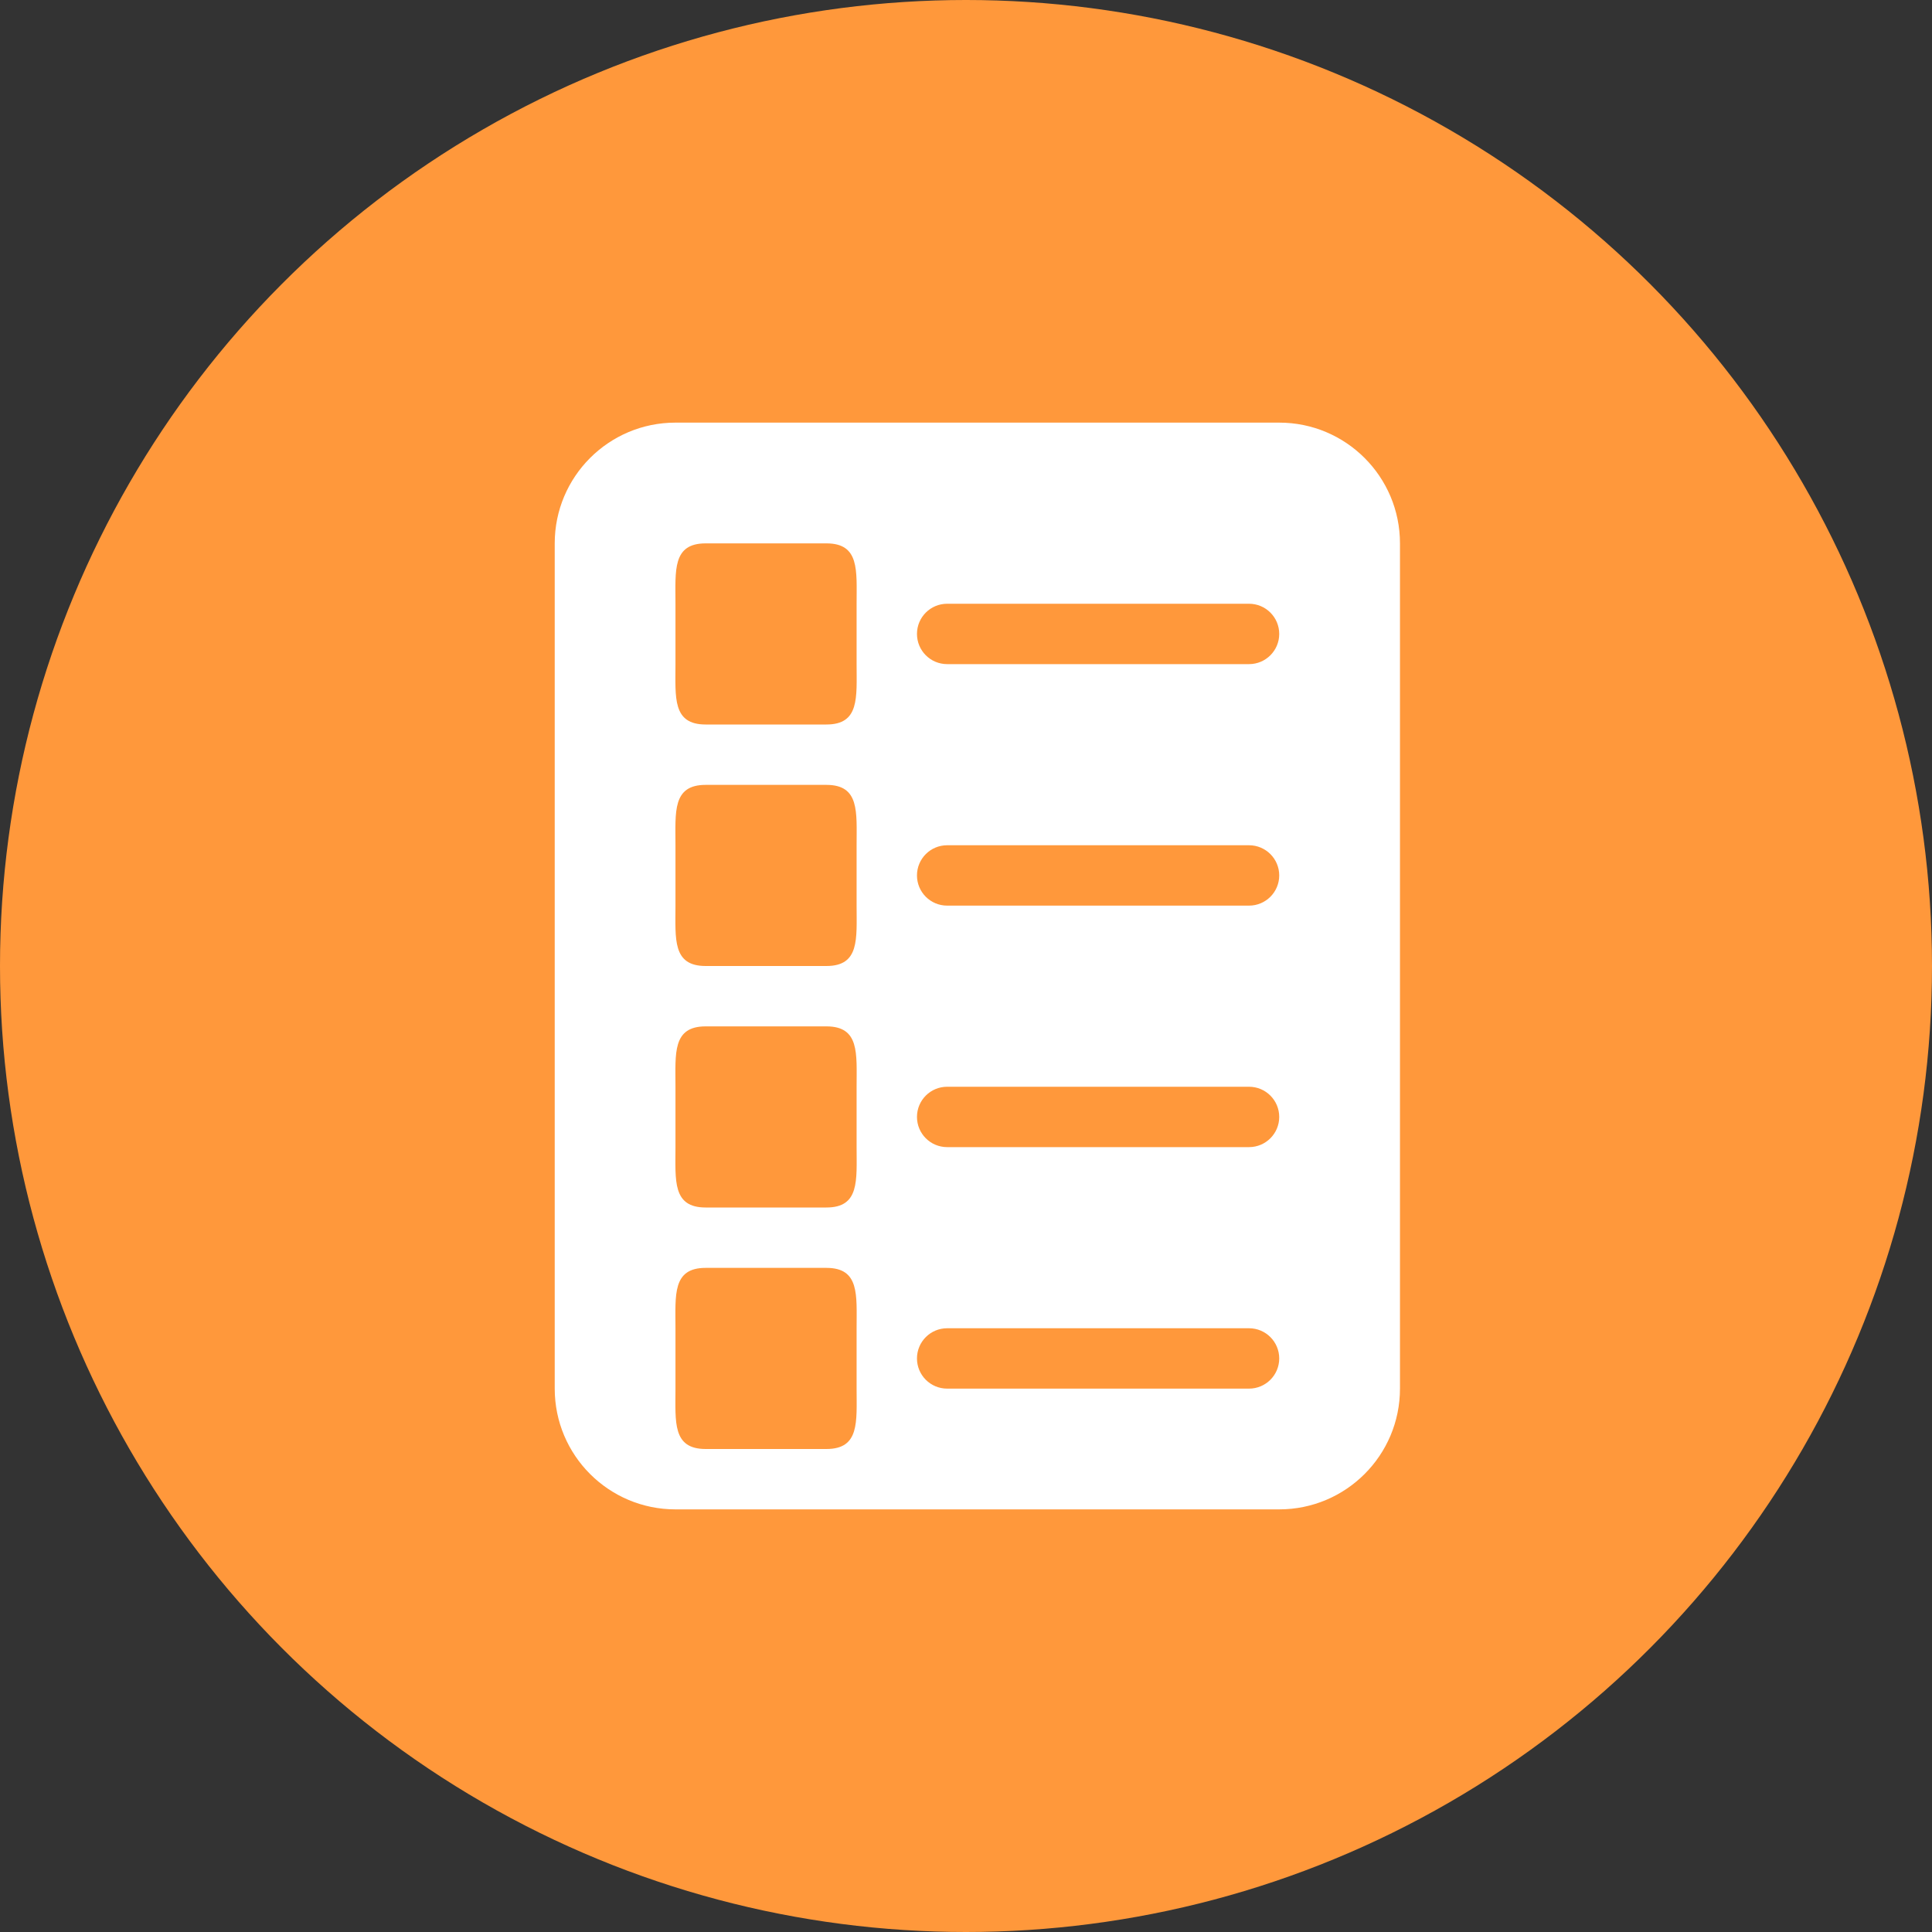 <svg width="32" height="32" viewBox="0 0 32 32" fill="none" xmlns="http://www.w3.org/2000/svg">
<rect x="0" y="0" width="32" height="32" fill="#333333" stroke="none"/>
<circle cx="16" cy="16" r="16" fill="#FF983B"/>
<path fill-rule="evenodd" clip-rule="evenodd" d="M9.188 9C9.188 7.895 10.083 7 11.188 7H21.188C22.292 7 23.188 7.895 23.188 9V23C23.188 24.105 22.292 25 21.188 25H11.188C10.083 25 9.188 24.105 9.188 23V9ZM11.188 10C11.188 9.448 11.135 9 11.688 9H13.688C14.24 9 14.188 9.448 14.188 10V11C14.188 11.552 14.24 12 13.688 12H11.688C11.135 12 11.188 11.552 11.188 11V10ZM15.688 10C15.411 10 15.188 10.224 15.188 10.5C15.188 10.776 15.411 11 15.688 11H20.688C20.964 11 21.188 10.776 21.188 10.5C21.188 10.224 20.964 10 20.688 10H15.688ZM11.188 14C11.188 13.448 11.135 13 11.688 13H13.688C14.24 13 14.188 13.448 14.188 14V15C14.188 15.552 14.24 16 13.688 16H11.688C11.135 16 11.188 15.552 11.188 15V14ZM15.688 14C15.411 14 15.188 14.224 15.188 14.5C15.188 14.776 15.411 15 15.688 15H20.688C20.964 15 21.188 14.776 21.188 14.5C21.188 14.224 20.964 14 20.688 14H15.688ZM11.188 18C11.188 17.448 11.135 17 11.688 17H13.688C14.24 17 14.188 17.448 14.188 18V19C14.188 19.552 14.24 20 13.688 20H11.688C11.135 20 11.188 19.552 11.188 19V18ZM11.688 21C11.135 21 11.188 21.448 11.188 22V23C11.188 23.552 11.135 24 11.688 24H13.688C14.24 24 14.188 23.552 14.188 23V22C14.188 21.448 14.24 21 13.688 21H11.688ZM15.188 18.5C15.188 18.224 15.411 18 15.688 18H20.688C20.964 18 21.188 18.224 21.188 18.5C21.188 18.776 20.964 19 20.688 19H15.688C15.411 19 15.188 18.776 15.188 18.5ZM15.688 22C15.411 22 15.188 22.224 15.188 22.5C15.188 22.776 15.411 23 15.688 23H20.688C20.964 23 21.188 22.776 21.188 22.5C21.188 22.224 20.964 22 20.688 22H15.688Z" fill="white"/>
</svg>
